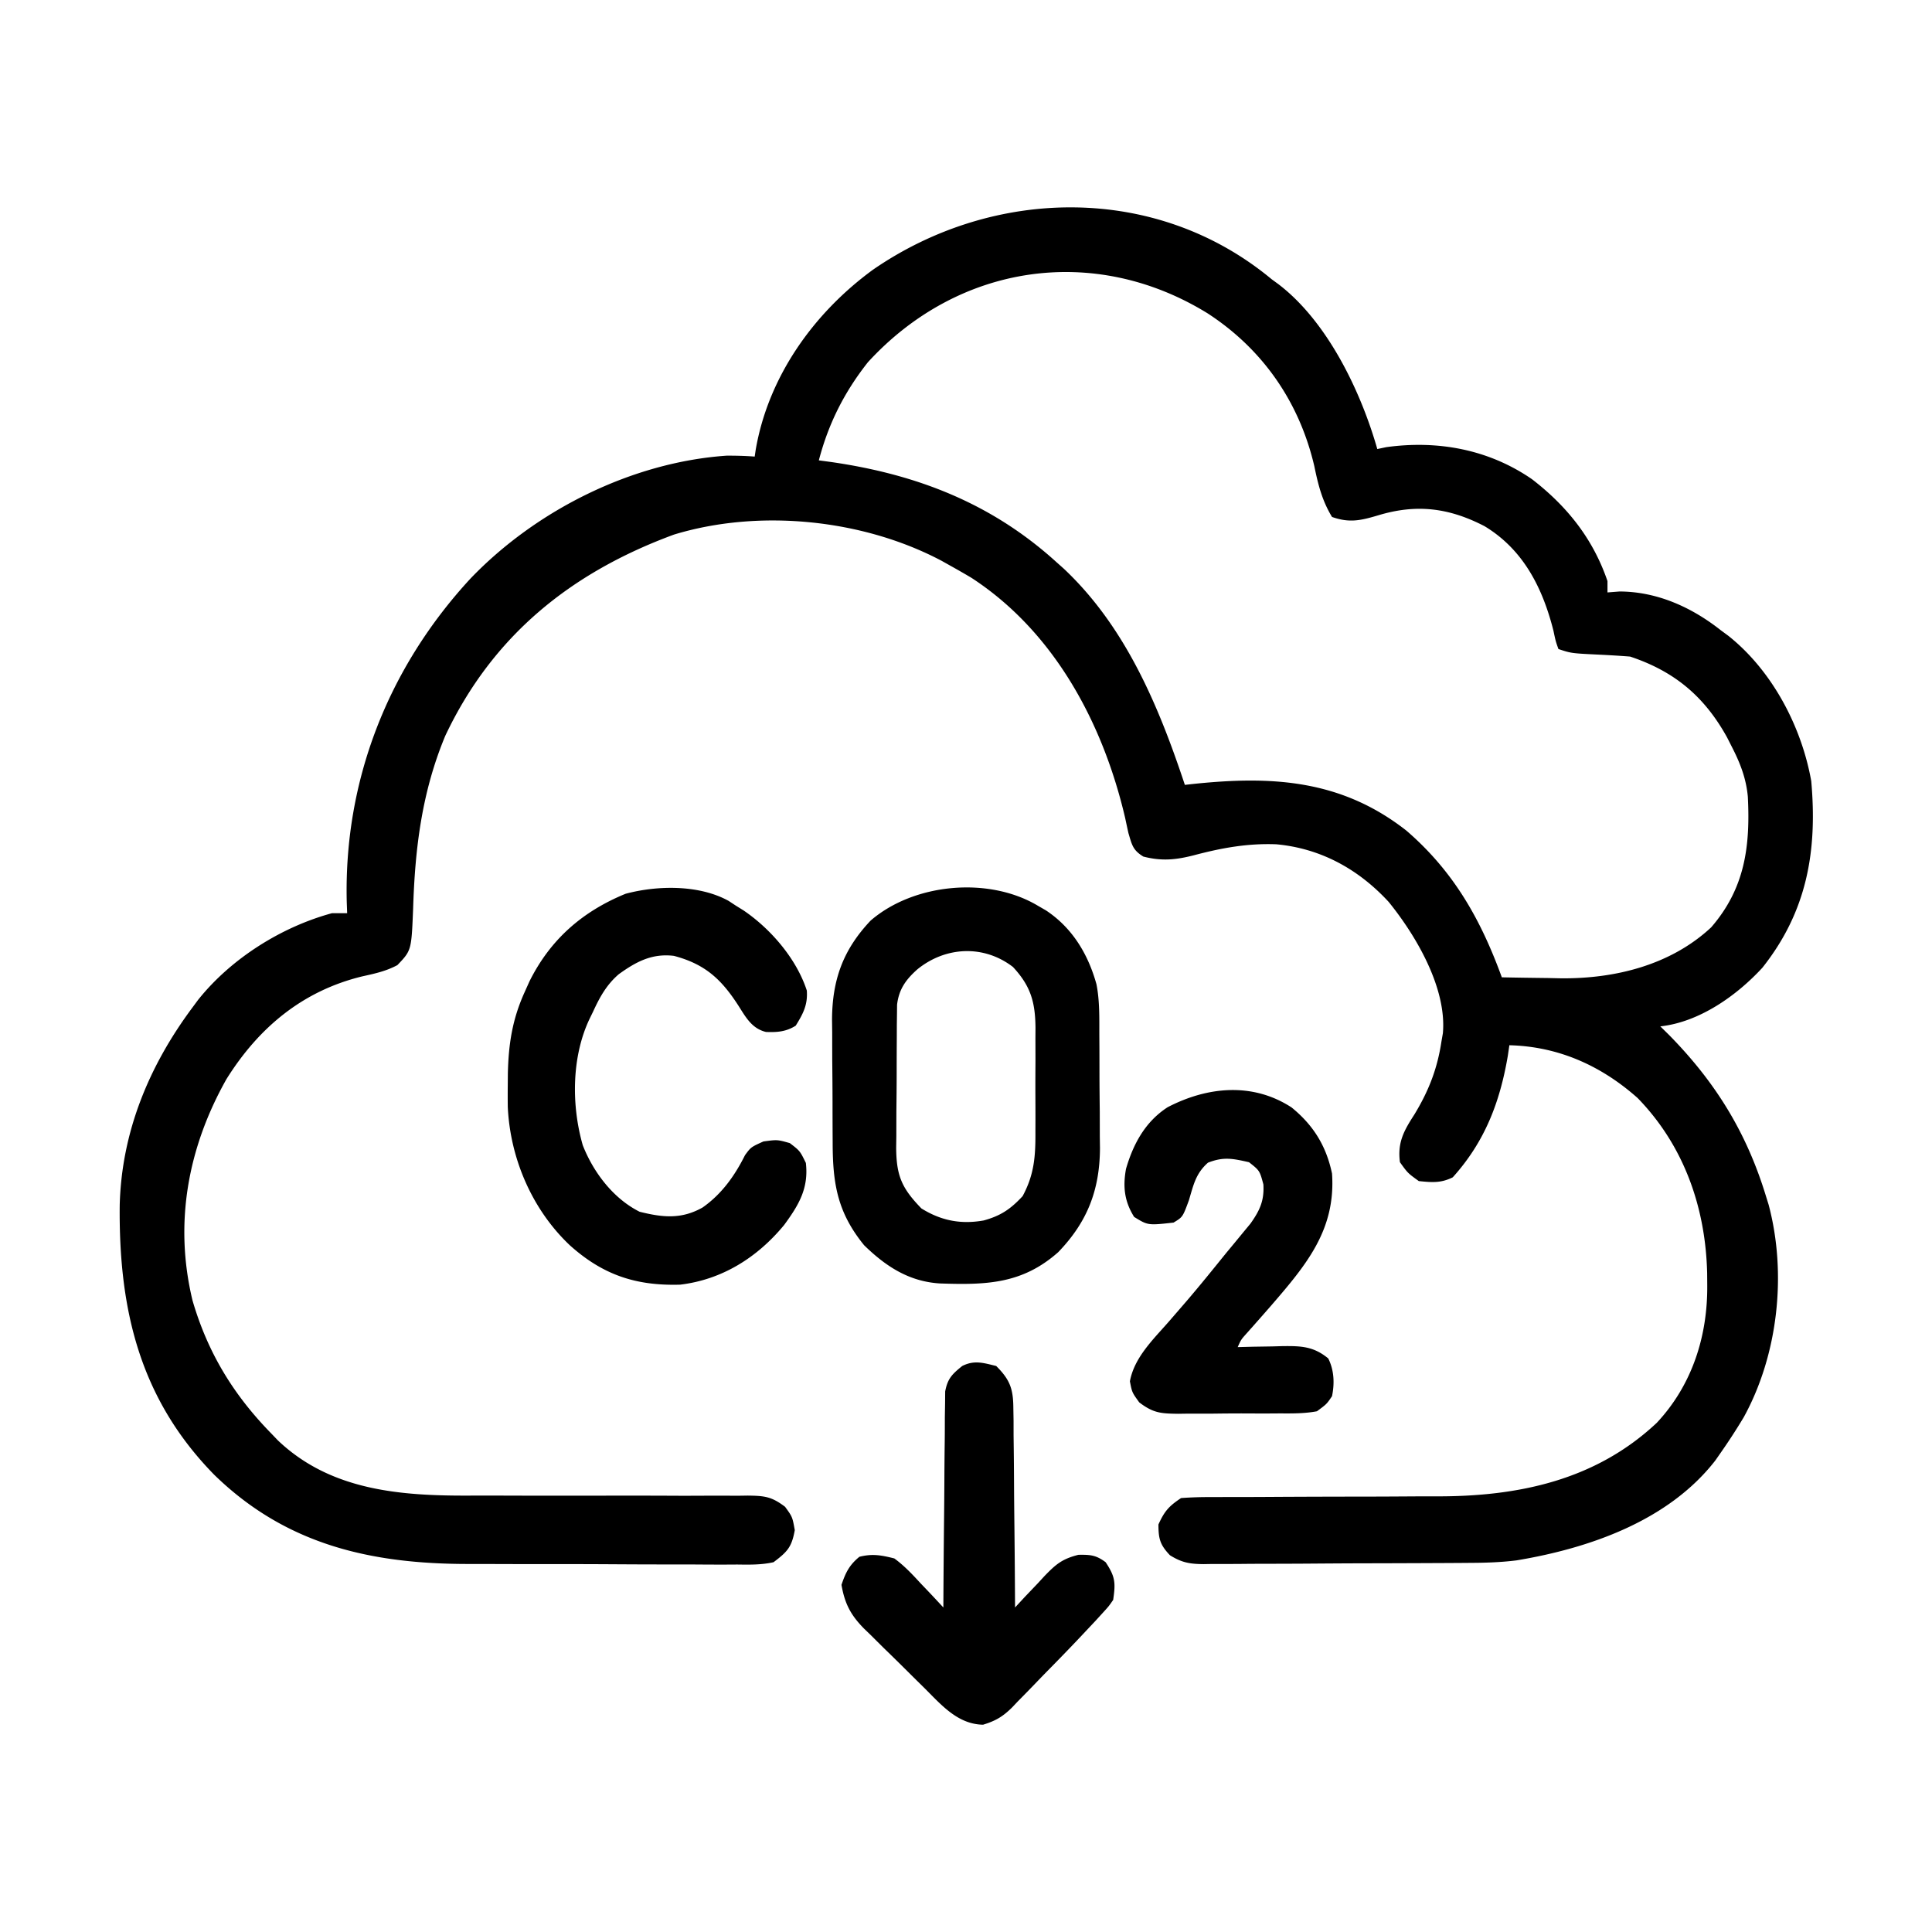 <?xml version="1.0" encoding="UTF-8"?>
<svg data-bbox="31.716 54.955 448.719 402.112" height="512" width="512" xmlns="http://www.w3.org/2000/svg" data-type="shape">
    <g>
        <path d="m337 74 1.766 1.29C351.76 85.186 360.605 103.616 365 119l2.375-.5c13.675-1.886 27.17.593 38.625 8.5 9.313 7.178 16.174 15.792 20 27v3l3.188-.25c9.987.035 19.096 4.172 26.812 10.25l2.012 1.484c11.626 9.228 19.416 24.04 21.988 38.516 1.65 18.562-1.128 34.572-12.96 49.469-6.898 7.487-16.76 14.408-27.04 15.531l2.2 2.16c12.366 12.54 20.645 25.907 25.8 42.84l.71 2.281c4.862 18.316 2.502 39.755-6.605 56.309A158 158 0 0 1 456 385l-1.426 2.047c-12.445 16.007-33.395 23.261-52.686 26.47-4.17.518-8.21.645-12.406.66l-2.491.02q-4.046.028-8.093.041l-2.803.013q-7.332.03-14.664.044c-5.045.011-10.09.046-15.135.085-3.886.026-7.772.035-11.659.038q-2.79.008-5.58.035c-2.6.025-5.198.024-7.798.017l-2.32.039c-3.657-.036-5.764-.4-8.893-2.355-2.624-2.763-3.046-4.36-3.046-8.154 1.604-3.53 2.742-4.828 6-7a100 100 0 0 1 7.89-.255l2.435-.011q2.623-.01 5.245-.008 4.171-.002 8.344-.03 11.863-.068 23.728-.077c4.84-.005 9.68-.03 14.521-.065a669 669 0 0 1 5.495-.007c21.598.06 42.143-4.207 58.408-19.488 9.423-10.074 13.524-23.091 13.372-36.684l-.023-2.896c-.4-17.416-6.114-33.815-18.415-46.479-9.665-8.593-21.006-13.677-34-14l-.41 2.79c-2.093 12.306-6.096 22.79-14.59 32.21-3.139 1.57-5.539 1.352-9 1-2.937-2.125-2.937-2.125-5-5-.695-5.236 1.056-8.365 3.813-12.625 3.795-6.25 6.085-12.08 7.187-19.375l.379-2.184c1.066-11.998-7.157-25.925-14.379-34.816-8.001-8.667-17.979-14.168-29.754-15.254-7.65-.297-14.541.969-21.89 2.919-4.764 1.213-8.476 1.588-13.356.335-2.783-1.698-3.019-3.064-3.957-6.23a410 410 0 0 1-.856-3.958c-5.821-24.99-18.69-49.323-40.75-63.687A219 219 0 0 0 252 150l-2.492-1.395c-20.852-11.025-48.282-13.82-70.914-6.93C151.359 151.712 130.566 168.394 118 195c-6.207 14.912-8.028 29.82-8.518 45.803-.448 11.07-.448 11.07-4.17 14.963-3.027 1.616-5.962 2.244-9.312 2.984-15.819 3.847-27.469 13.593-36 27.25-10.23 18.17-13.914 38.187-8.977 58.652C55.076 358.544 61.905 369.708 72 380l1.64 1.715c14.062 13.387 32.679 14.719 50.996 14.635a1253 1253 0 0 1 9.874.004c9.349.031 18.698.026 28.047.006 5.74-.01 11.478.003 17.218.03q3.271.009 6.544-.012c3.042-.02 6.082-.008 9.124.01l2.722-.04c4.414.058 6.274.226 9.893 2.971C210 402 210 402 210.625 405.5c-.809 4.529-1.97 5.731-5.625 8.5-3.208.72-6.34.663-9.617.615l-2.92.017c-3.184.012-6.368-.012-9.553-.038q-3.336-.003-6.671 0-7-.004-13.999-.052a2258 2258 0 0 0-17.843-.037c-4.598.004-9.195-.009-13.793-.026q-3.285-.01-6.572-.009c-25.755-.015-48.246-5.085-67.282-23.661-19.793-20.215-25.312-43.907-25.023-71.461C32.223 299.985 39.48 282.463 51 267l1.488-2.012C61.228 254.032 74.532 245.658 88 242h4l-.105-2.867c-.822-32.21 10.942-62.135 32.748-85.768 17.379-18.147 42.798-30.889 67.95-32.611 2.486-.003 4.93.05 7.407.246l.262-1.766c3.32-19.368 15.315-36.229 31.054-47.738C263.3 49.412 306.49 48.651 337 74M230 96c-6.245 7.918-10.436 16.21-13 26l3.305.445C243.025 125.728 262.836 133.4 280 149l1.91 1.7c16.391 15.42 25.147 36.388 32.09 57.3l1.865-.208c21.01-2.237 39.469-1.277 56.819 12.31C385.22 230.902 392.396 243.618 398 259c4.083.089 8.166.14 12.25.188l3.453.076c14.297.122 29.016-3.484 39.77-13.502 8.97-10.348 10.386-21.482 9.722-34.631-.44-4.812-2.006-8.868-4.195-13.131l-1.32-2.605C451.676 184.55 443.755 177.918 432 174a285 285 0 0 0-8-.5c-7.595-.365-7.595-.365-11-1.5-.738-2.082-.738-2.082-1.312-4.812-2.868-11.382-7.984-21.547-18.282-27.75-9.343-4.837-17.933-5.964-28.156-2.875-4.636 1.377-7.632 2.073-12.25.437-2.629-4.323-3.672-8.517-4.687-13.437-3.95-16.961-13.634-30.992-28.25-40.5C290.068 64.537 253.926 69.88 230 96"/>
        <path d="m275 240 2.164 1.25c6.99 4.607 11.195 11.587 13.412 19.592.868 4.418.75 8.904.76 13.392l.02 3.254q.015 3.399.015 6.798c.004 3.44.04 6.877.078 10.316q.009 3.315.012 6.632l.043 3.076c-.07 11.103-3.361 19.532-11.059 27.522-9.577 8.49-19.164 8.71-31.356 8.295-8.179-.499-14.314-4.493-20.089-10.127-7.01-8.613-8.314-16.16-8.336-27.047l-.02-3.534q-.015-3.698-.015-7.394c-.004-3.748-.04-7.495-.078-11.244q-.009-3.6-.012-7.203l-.043-3.366c.06-10.563 2.931-18.525 10.215-26.232 11.462-9.917 31.233-11.746 44.289-3.98m-31.875 16.875c-3.043 2.703-4.906 5.269-5.392 9.388l-.024 2.502-.038 2.853-.007 3.062-.02 3.168q-.015 3.315-.015 6.632c-.004 3.376-.04 6.75-.078 10.125q-.009 3.225-.012 6.45l-.043 3.05c.048 7.464 1.464 10.769 6.691 16.145 5.218 3.246 10.434 4.262 16.5 3.188 4.544-1.253 7.092-2.987 10.313-6.438 3.154-5.833 3.441-10.759 3.398-17.316l.01-2.954a864 864 0 0 0-.017-6.155c-.016-3.131 0-6.262.02-9.393q-.004-3-.013-5.998l.019-2.823c-.073-6.763-1.245-11.03-5.98-16.111-7.797-5.979-17.912-5.386-25.312.625"/>
        <path d="M193.09 238.746 195 240l2.067 1.285c7.227 4.923 14.017 12.82 16.746 21.215.283 3.776-.982 6.162-2.938 9.312-2.543 1.611-4.911 1.783-7.883 1.668-3.529-.85-5.17-3.571-6.992-6.48-4.641-7.337-8.982-11.457-17.41-13.688-5.812-.7-10.007 1.546-14.617 4.871-3.218 2.773-5.03 6.057-6.785 9.88l-.905 1.853c-4.809 10.041-4.9 22.917-1.845 33.584 2.807 7.158 8.06 14.116 15.062 17.625 6.089 1.522 11.063 2.052 16.688-1.125 5.072-3.557 8.502-8.38 11.25-13.875C199 304 199 304 202.313 302.5c3.687-.5 3.687-.5 7 .437C212 305 212 305 213.563 308.187c.775 6.759-1.89 11.16-5.75 16.438-7.071 8.573-16.38 14.485-27.567 15.824-11.76.344-20.502-2.6-29.246-10.45-9.981-9.45-15.79-22.952-16.433-36.648a251 251 0 0 1-.004-5.726l.023-3.046c.173-7.834 1.16-14.374 4.414-21.58l1.32-2.94c5.525-11.094 14.017-18.511 25.465-23.2 8.478-2.266 19.509-2.424 27.305 1.887"/>
        <path d="M342.273 293.477C348.074 298.2 351.461 303.682 353 311c1.029 14.922-6.836 24.23-16.157 35.02a728 728 0 0 1-3.538 4.03l-1.645 1.86-1.48 1.661c-1.28 1.44-1.28 1.44-2.18 3.43l3.98-.106 5.207-.082 2.62-.076c4.88-.056 8.26.009 12.193 3.263 1.564 3.13 1.697 6.611 1 10-1.412 2.094-1.412 2.094-4 4-3.275.62-6.515.585-9.84.567l-2.907.019a622 622 0 0 1-6.08-.01c-3.097-.013-6.191.021-9.289.06q-2.955 0-5.912-.007l-2.8.04c-4.543-.065-6.549-.193-10.26-3.024C300 369 300 369 299.436 366.063c1.158-6.303 6.128-11.048 10.25-15.75q1.609-1.857 3.215-3.715l1.593-1.843c3.586-4.182 7.04-8.473 10.505-12.755l2.261-2.726 2.176-2.649 1.934-2.336c2.485-3.492 3.7-6.107 3.441-10.414-.984-3.648-.984-3.648-3.812-5.875-4.341-.98-6.735-1.495-10.875.125-3.255 2.872-3.842 5.93-5.063 10-1.632 4.417-1.632 4.417-4.062 5.875-6.777.753-6.777.753-10.438-1.5-2.596-4.154-3.013-8.018-2.156-12.738 1.927-6.642 5.127-12.523 11.031-16.336 10.53-5.469 22.492-6.667 32.836.051"/>
        <path d="M264 362c3.584 3.565 4.503 5.979 4.546 10.984l.06 3.578.003 3.833.05 3.946c.044 3.451.064 6.902.08 10.352.019 3.527.06 7.053.1 10.578.076 6.91.126 13.82.161 20.729l2.598-2.809q1.731-1.815 3.464-3.628l1.702-1.854c3.036-3.14 4.682-4.57 9.025-5.666 3.215-.043 4.656.064 7.211 1.957 2.562 3.843 2.674 5.434 2 10-1.164 1.685-1.164 1.685-2.785 3.46l-1.926 2.112L288 432l-2.713 2.88a610 610 0 0 1-7.684 7.922 405 405 0 0 0-3.206 3.308 447 447 0 0 1-4.71 4.824l-1.414 1.499c-2.49 2.474-4.381 3.6-7.753 4.634-6.815-.13-11.133-5.355-15.723-9.899l-1.709-1.681a1095 1095 0 0 1-3.54-3.513 708 708 0 0 0-5.423-5.312 2390 2390 0 0 1-3.453-3.432l-1.635-1.575c-3.535-3.579-5.154-6.561-6.037-11.655 1.112-3.275 2.072-5.238 4.75-7.437 3.464-.866 5.775-.429 9.25.437 2.62 1.91 4.75 4.179 6.938 6.563l1.783 1.865c1.44 1.51 2.862 3.04 4.279 4.572l.011-2.25q.056-10.507.173-21.012c.04-3.6.072-7.2.087-10.801.015-3.476.05-6.951.097-10.427.022-1.97.024-3.94.026-5.909l.06-3.64.027-3.202c.645-3.431 1.84-4.594 4.519-6.759 3.222-1.61 5.576-.827 9 0"/>
    </g>
</svg>
